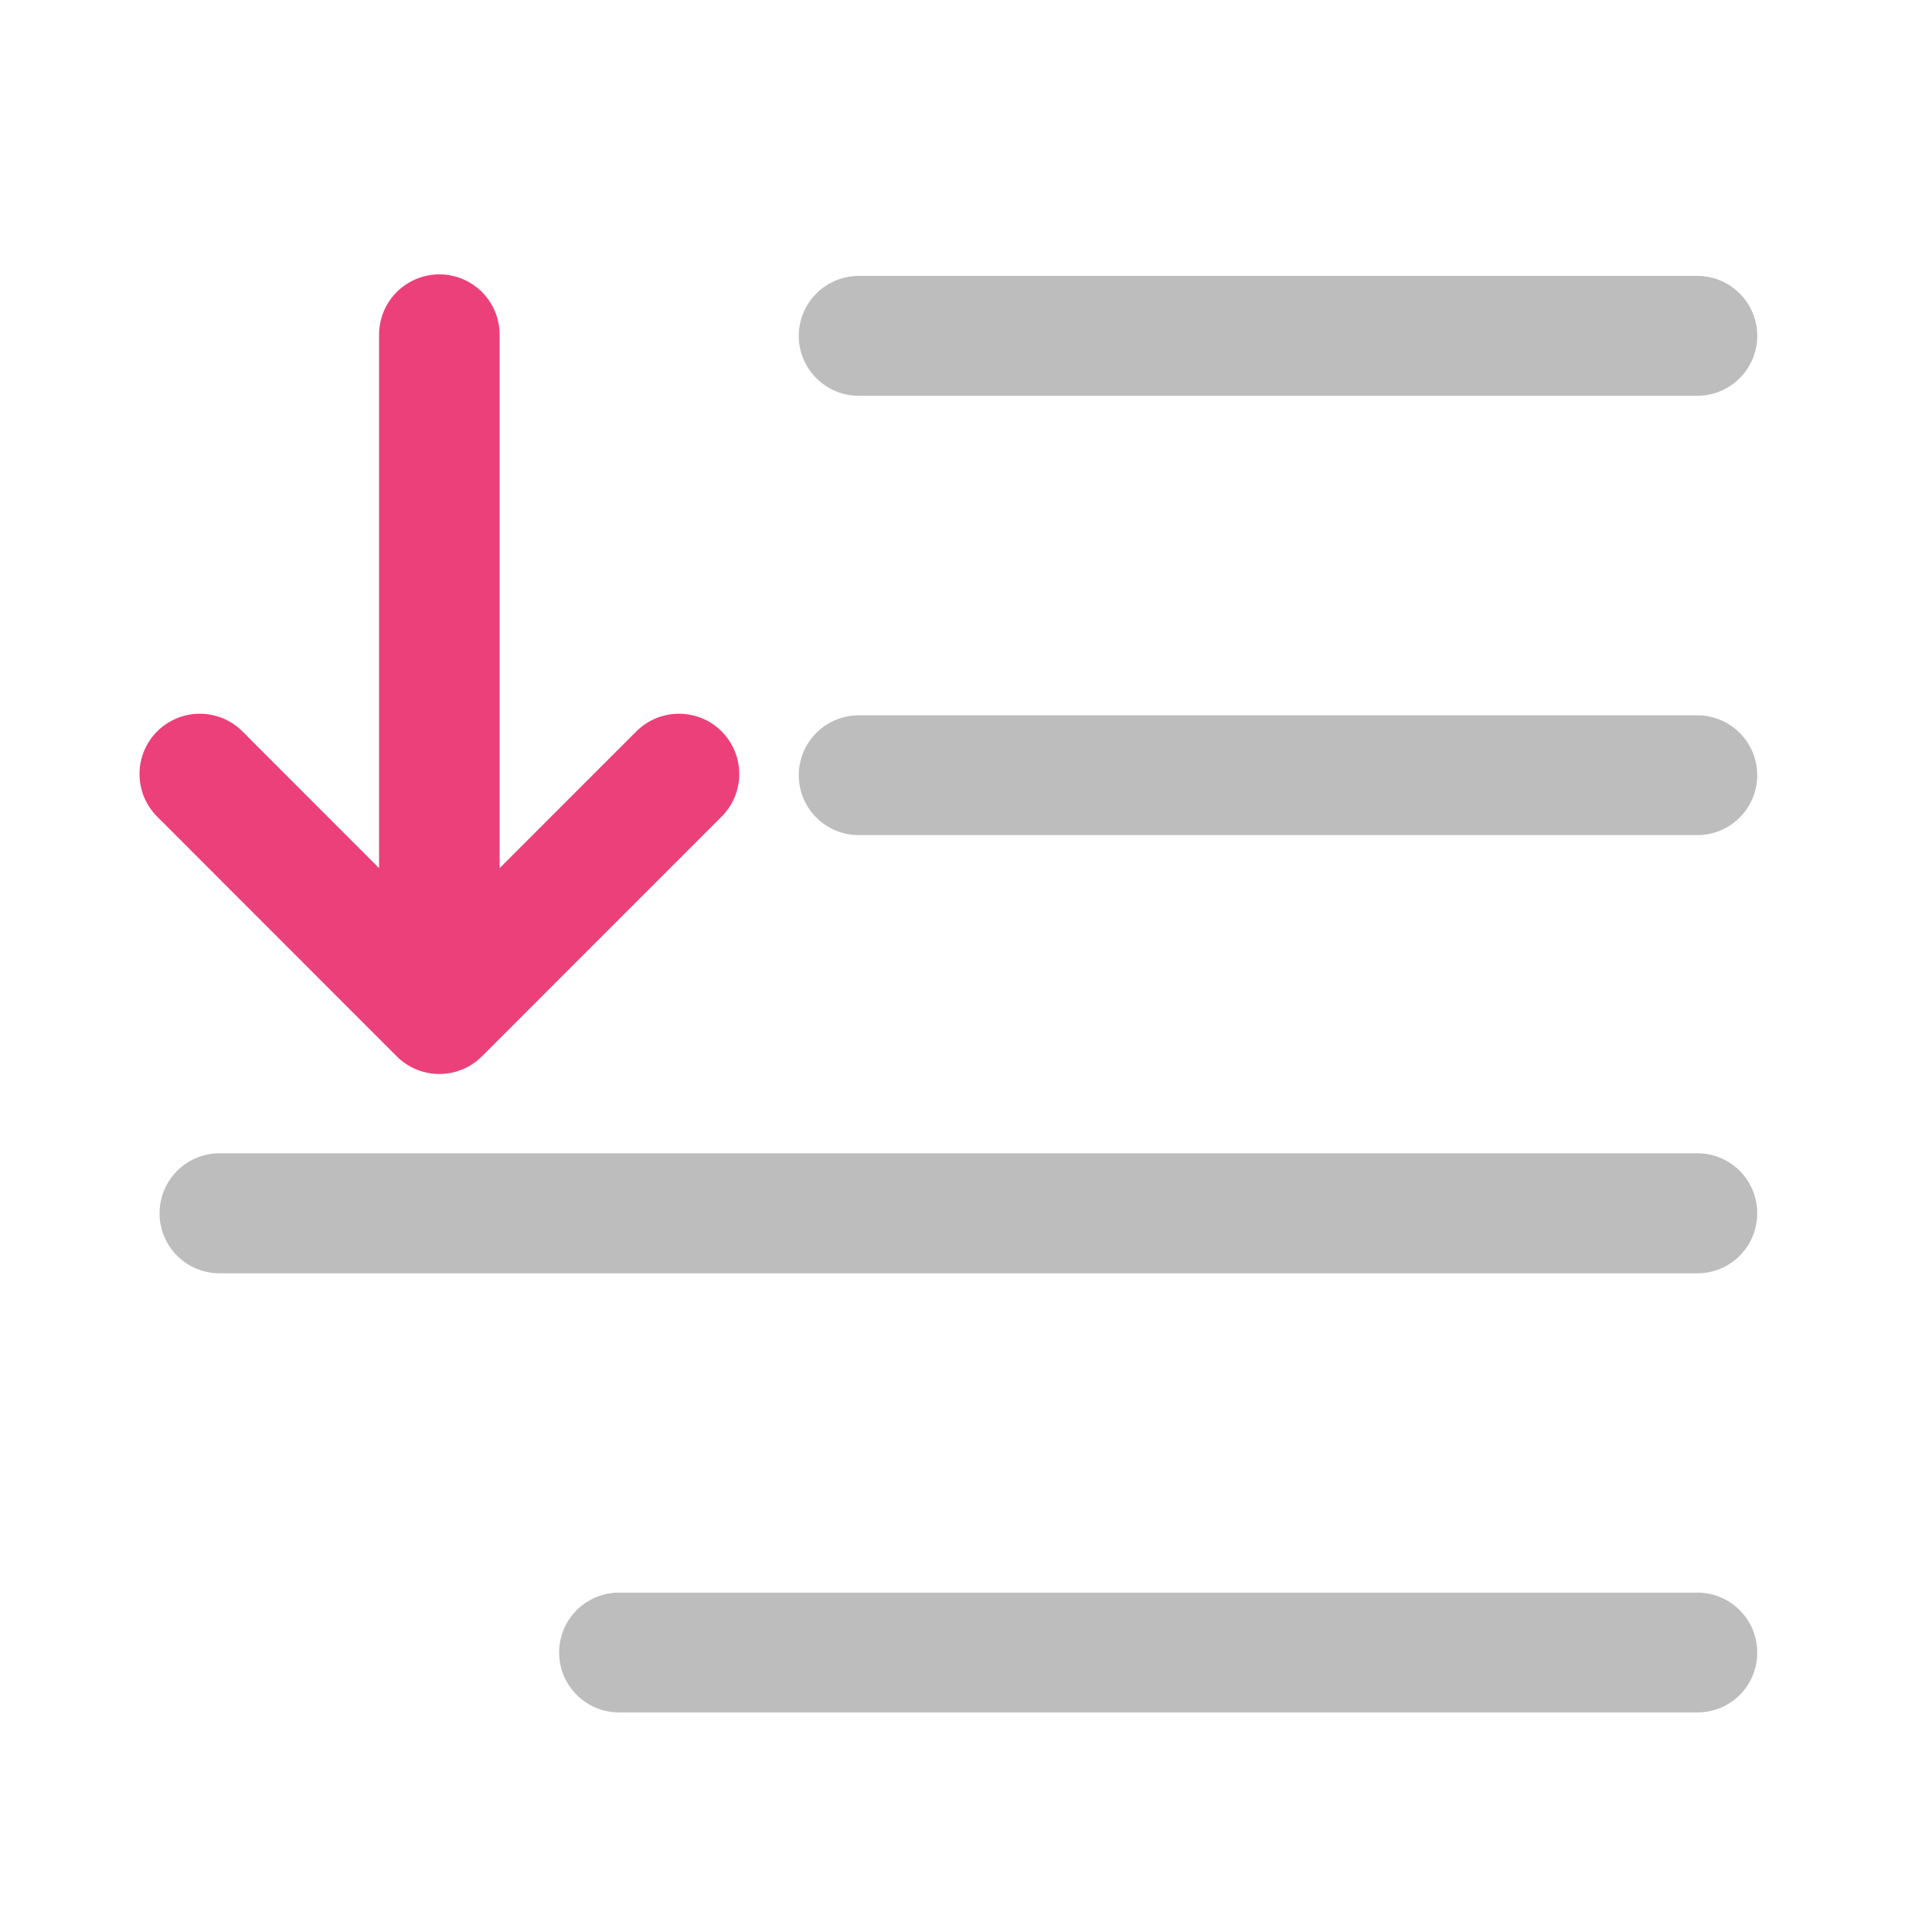 <svg xmlns="http://www.w3.org/2000/svg" width="32" height="32"><path d="M14.223 6.555h13.89a.991.991 0 1 0 0-1.985h-13.89a.994.994 0 0 0-.993.992c0 .547.446.993.993.993zm0 0M14.223 13.832h13.89a.991.991 0 1 0 0-1.984h-13.89a.994.994 0 0 0-.993.992c0 .547.446.992.993.992zm0 0M10.254 28.363h17.86c.55 0 .991-.441.991-.992a.991.991 0 0 0-.992-.992h-17.86a.991.991 0 1 0 0 1.984zm0 0M3.637 21.09h24.476c.551 0 .992-.445.992-.996a.991.991 0 0 0-.992-.992H3.637a.994.994 0 0 0 0 1.988zm0 0" fill="#bdbdbd"/><path d="M11.246 12.82l-3.969 3.97-3.968-3.97M7.277 15.465V5.543" fill="none" stroke-width="1.997" stroke-linecap="round" stroke-linejoin="round" stroke="#ec407a"/></svg>